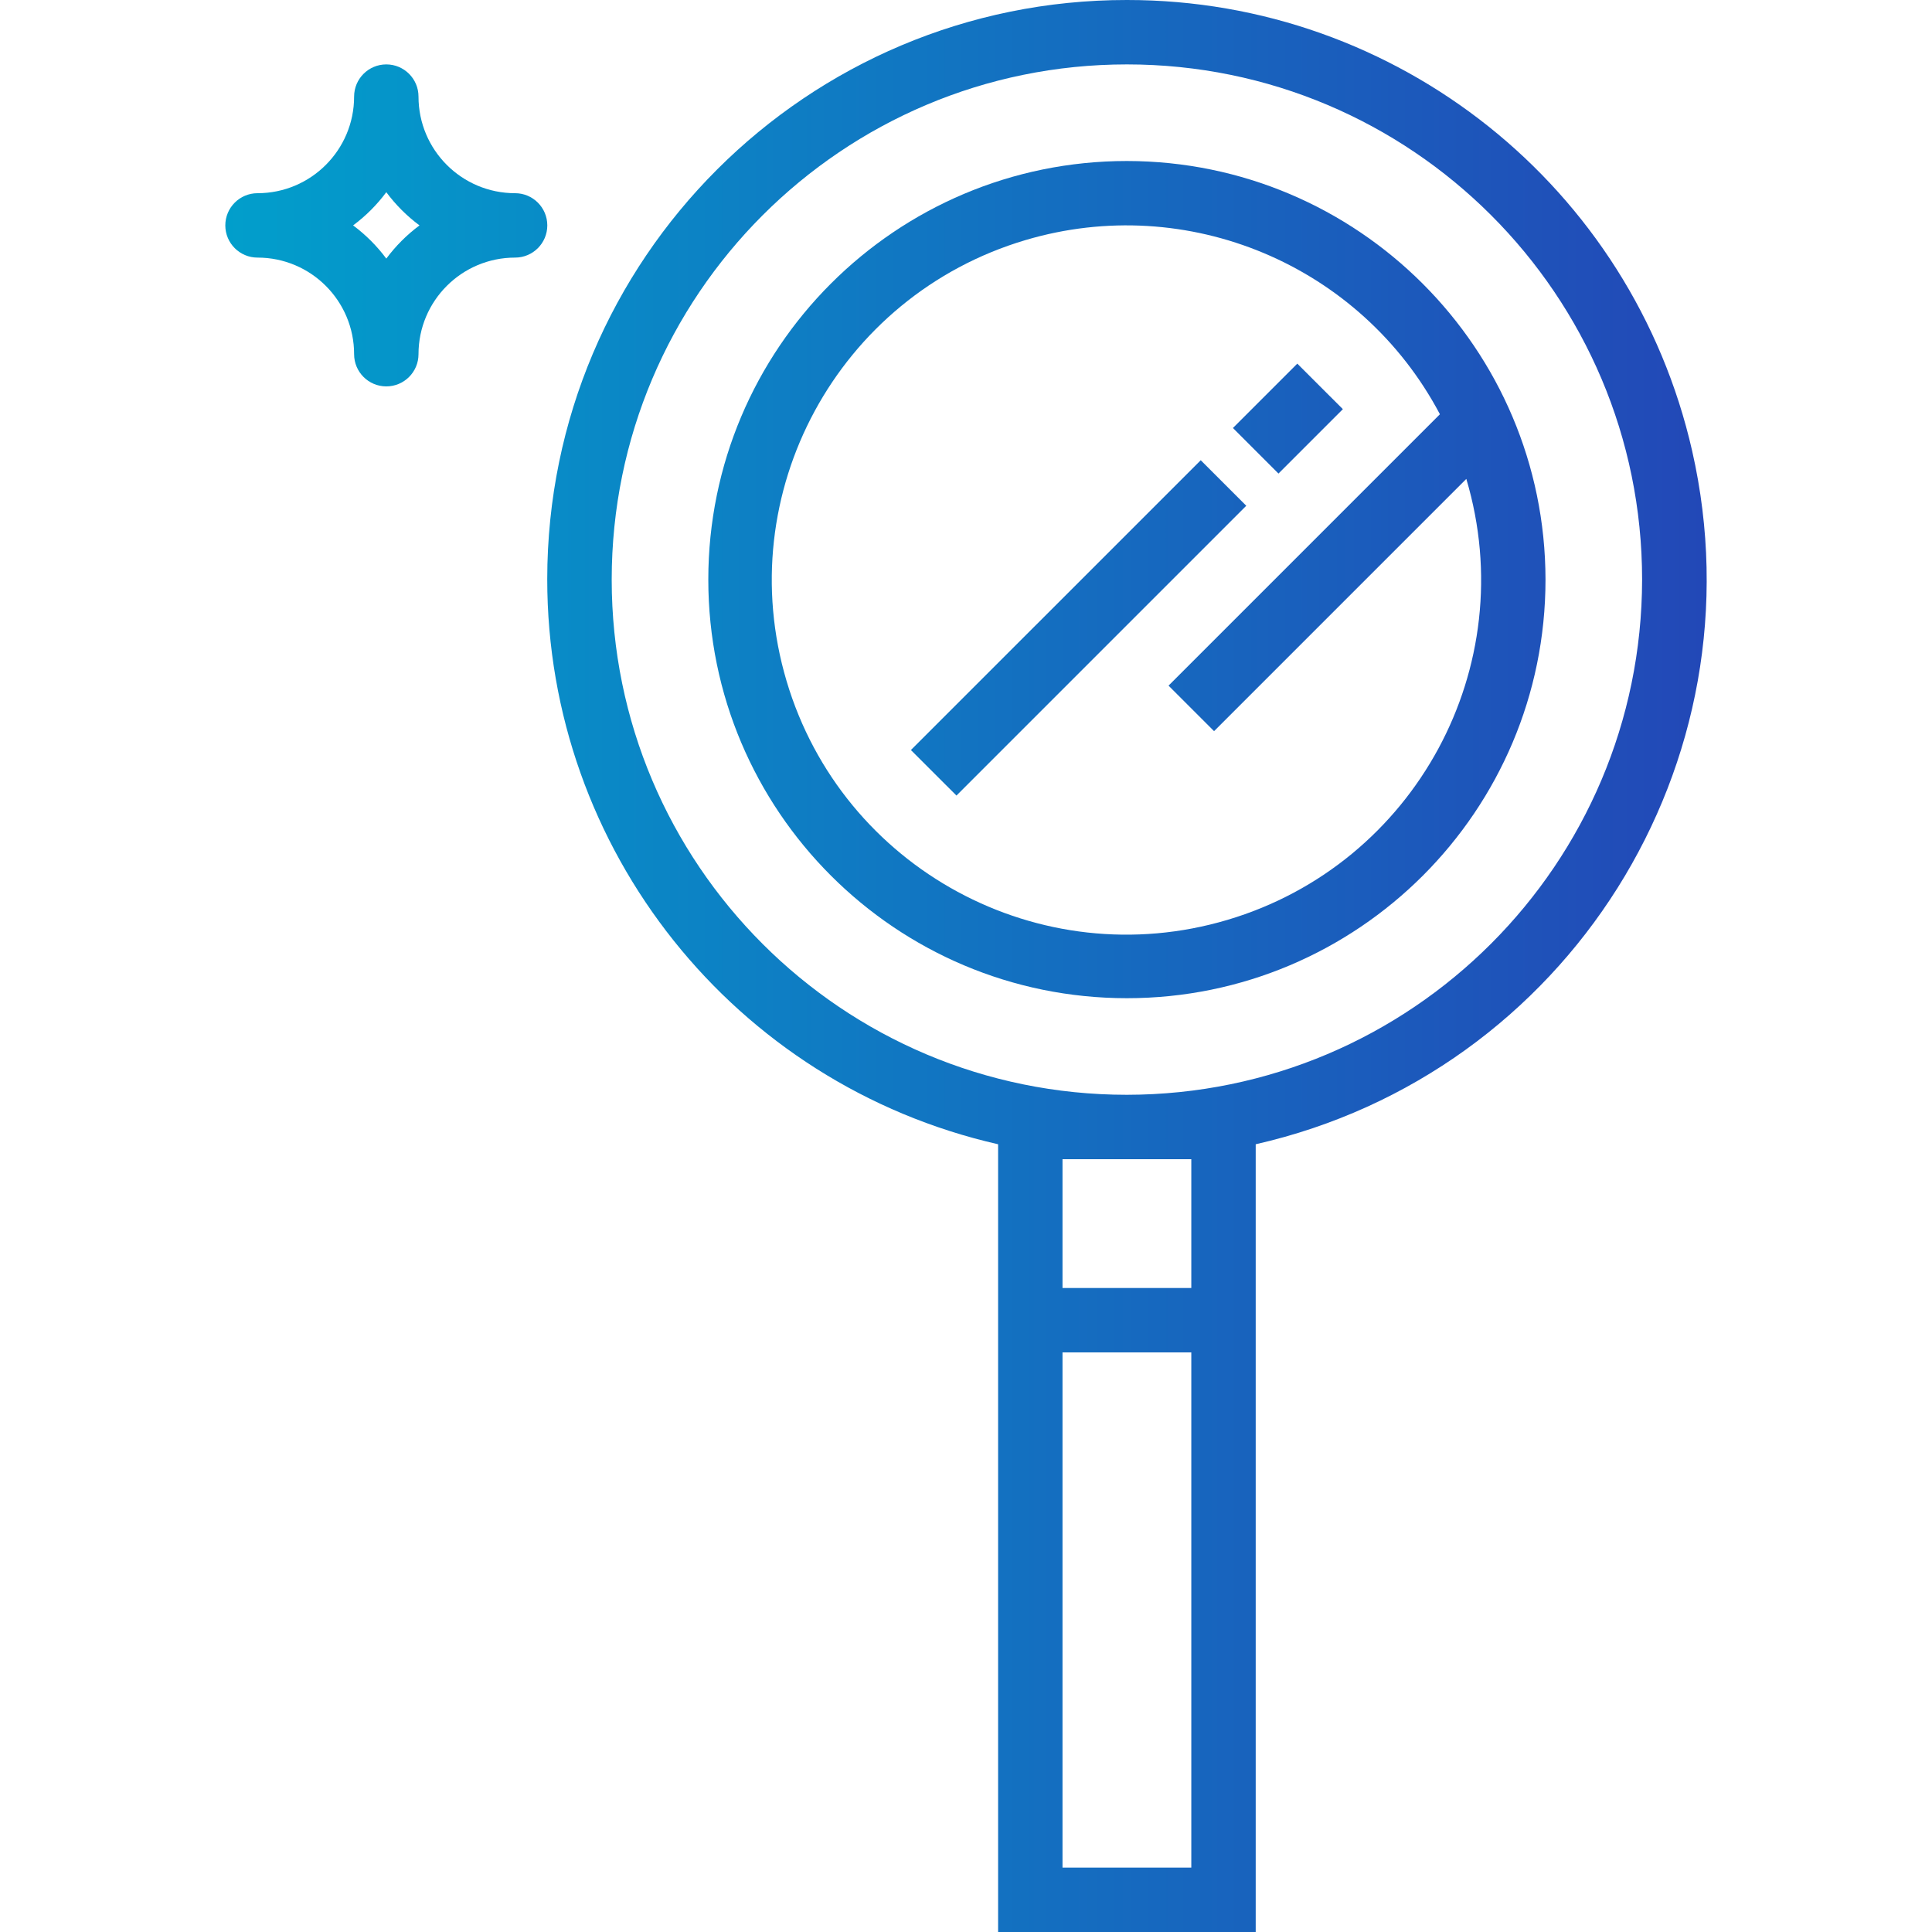 <?xml version="1.0" encoding="iso-8859-1"?>
<!-- Generator: Adobe Illustrator 19.0.0, SVG Export Plug-In . SVG Version: 6.00 Build 0)  -->
<svg version="1.1" id="Capa_1" xmlns="http://www.w3.org/2000/svg" xmlns:xlink="http://www.w3.org/1999/xlink" x="0px" y="0px"
	 viewBox="0 0 512 512" style="enable-background:new 0 0 512 512;" xml:space="preserve">
<g>
	
		<linearGradient id="SVGID_1_" gradientUnits="userSpaceOnUse" x1="-38.094" y1="606.711" x2="21.332" y2="606.711" gradientTransform="matrix(8.533 0 0 -8.533 369.135 5433.267)">
		<stop  offset="0" style="stop-color:#00A2CC"/>
		<stop  offset="1" style="stop-color:#2B32B2"/>
	</linearGradient>
	<path style="fill:url(#SVGID_1_);" d="M298.641,0c-84.796-0.051-153.566,68.651-153.617,153.446
		c-0.043,71.706,49.562,133.888,119.484,149.794V512h68.267V303.241c82.679-18.807,134.468-101.077,115.661-183.757
		C432.529,49.562,370.347-0.043,298.641,0z M315.708,494.933h-34.133V358.4h34.133V494.933z M315.708,341.333h-34.133V307.2h34.133
		V341.333z M298.641,290.133c-75.409,0-136.533-61.124-136.533-136.533S223.232,17.067,298.641,17.067S435.174,78.191,435.174,153.6
		C435.089,228.966,374.007,290.048,298.641,290.133z"/>
	
		<linearGradient id="SVGID_2_" gradientUnits="userSpaceOnUse" x1="-38.094" y1="618.711" x2="21.332" y2="618.711" gradientTransform="matrix(8.533 0 0 -8.533 369.135 5433.267)">
		<stop  offset="0" style="stop-color:#00A2CC"/>
		<stop  offset="1" style="stop-color:#2B32B2"/>
	</linearGradient>
	<path style="fill:url(#SVGID_2_);" d="M298.641,42.667c-61.269,0-110.933,49.664-110.933,110.933s49.664,110.933,110.933,110.933
		S409.574,214.869,409.574,153.6C409.506,92.365,359.876,42.735,298.641,42.667z M321.741,193.766l66.85-66.85
		c14.797,49.741-13.542,102.067-63.283,116.855c-49.741,14.797-102.067-13.542-116.855-63.283
		c-14.797-49.741,13.542-102.067,63.283-116.855c42.94-12.766,88.917,6.545,109.858,46.148L309.674,181.7L321.741,193.766z"/>
	
		<linearGradient id="SVGID_3_" gradientUnits="userSpaceOnUse" x1="-38.094" y1="617.211" x2="21.332" y2="617.211" gradientTransform="matrix(8.533 0 0 -8.533 369.135 5433.267)">
		<stop  offset="0" style="stop-color:#00A2CC"/>
		<stop  offset="1" style="stop-color:#2B32B2"/>
	</linearGradient>
	<polygon style="fill:url(#SVGID_3_);" points="241.399,198.767 318.208,121.967 330.274,134.033 253.474,210.833 	"/>
</g>
<linearGradient id="SVGID_4_" gradientUnits="userSpaceOnUse" x1="-38.094" y1="623.711" x2="21.332" y2="623.711" gradientTransform="matrix(8.533 0 0 -8.533 369.135 5433.267)">
	<stop  offset="0" style="stop-color:#00A2CC"/>
	<stop  offset="1" style="stop-color:#2B32B2"/>
</linearGradient>
<polygon style="fill:url(#SVGID_4_);" points="326.741,113.425 343.799,96.367 355.874,108.433 338.807,125.5 "/>
<linearGradient id="SVGID_5_" gradientUnits="userSpaceOnUse" x1="-38.094" y1="629.711" x2="21.332" y2="629.711" gradientTransform="matrix(8.533 0 0 -8.533 369.135 5433.267)">
	<stop  offset="0" style="stop-color:#00A2CC"/>
	<stop  offset="1" style="stop-color:#2B32B2"/>
</linearGradient>
<path style="fill:url(#SVGID_5_);" d="M136.508,51.2c-14.14,0-25.6-11.46-25.6-25.6c0-4.71-3.823-8.533-8.533-8.533
	c-4.71,0-8.533,3.823-8.533,8.533c0,14.14-11.46,25.6-25.6,25.6c-4.71,0-8.533,3.823-8.533,8.533s3.823,8.533,8.533,8.533
	c14.14,0,25.6,11.46,25.6,25.6c0,4.71,3.823,8.533,8.533,8.533c4.71,0,8.533-3.823,8.533-8.533c0-14.14,11.46-25.6,25.6-25.6
	c4.71,0,8.533-3.823,8.533-8.533S141.218,51.2,136.508,51.2z M102.374,68.531c-2.483-3.345-5.453-6.315-8.798-8.798
	c3.345-2.483,6.315-5.453,8.798-8.798c2.483,3.345,5.453,6.315,8.798,8.798C107.827,62.217,104.857,65.186,102.374,68.531z"/>
<g>
</g>
<g>
</g>
<g>
</g>
<g>
</g>
<g>
</g>
<g>
</g>
<g>
</g>
<g>
</g>
<g>
</g>
<g>
</g>
<g>
</g>
<g>
</g>
<g>
</g>
<g>
</g>
<g>
</g>
</svg>

